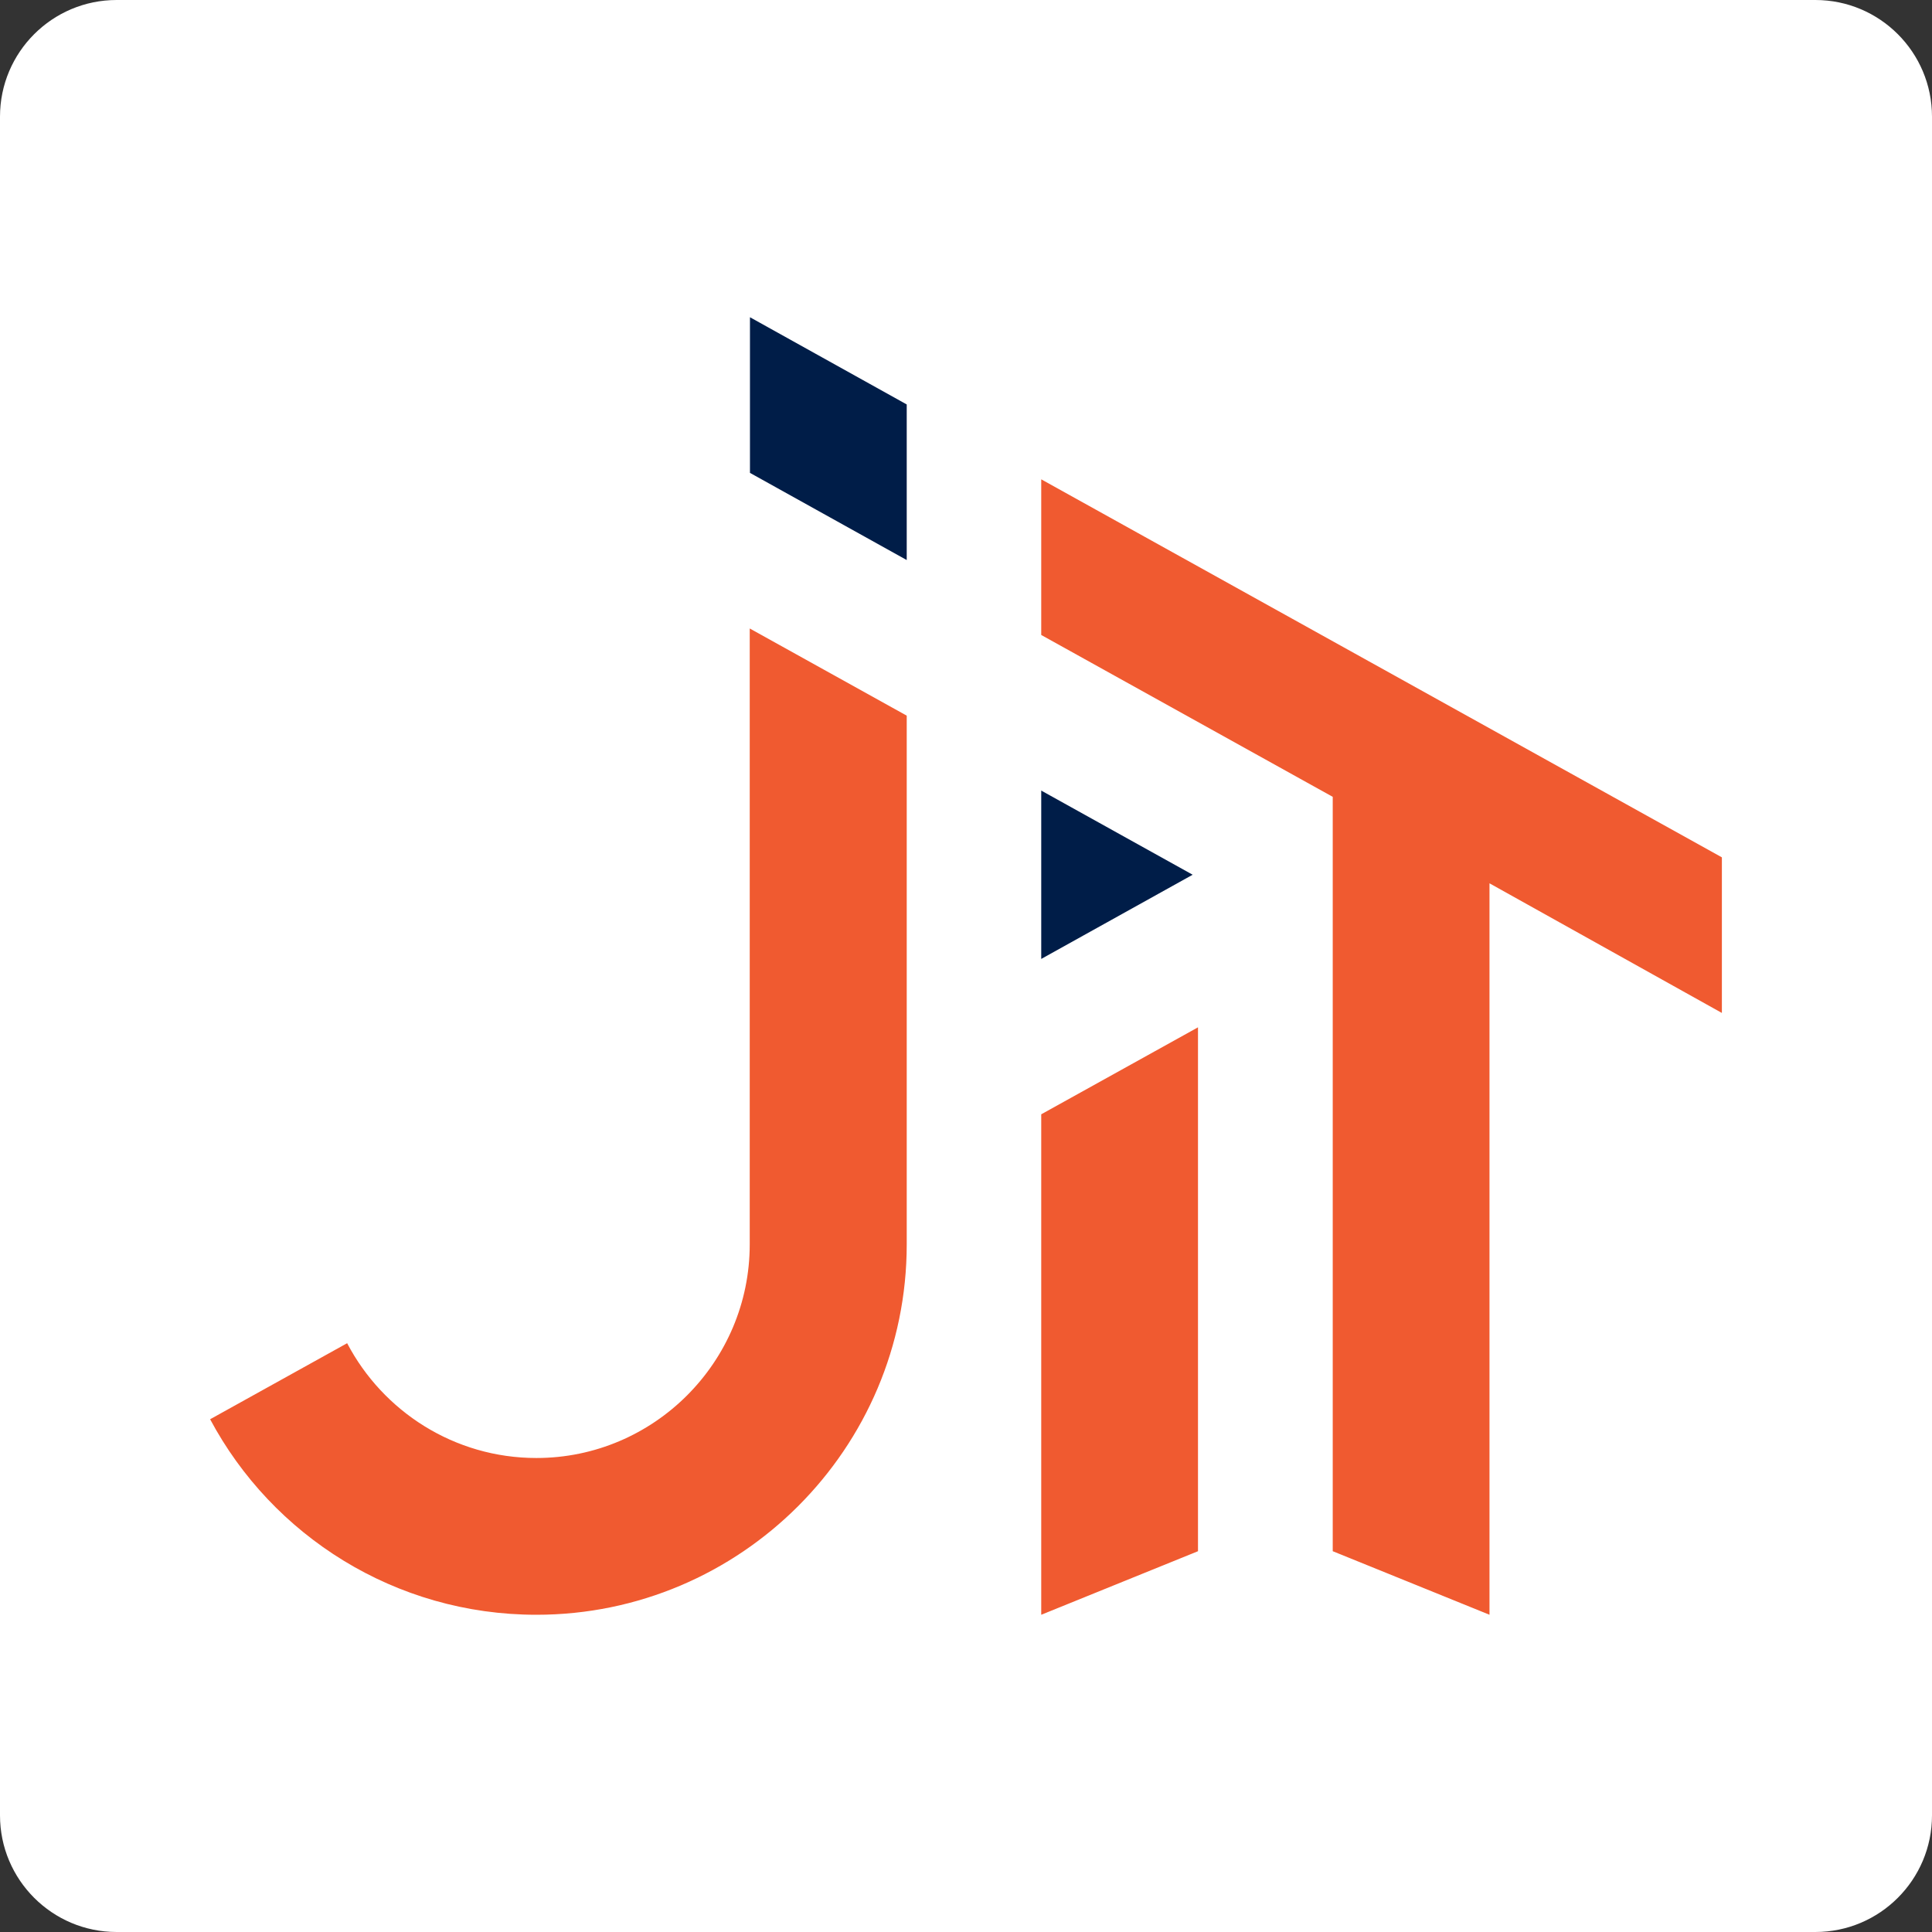 <svg width="50" height="50" viewBox="0 0 50 50" fill="none" xmlns="http://www.w3.org/2000/svg">
<rect x="0" y="0" width="50" height="50" fill="#333333" stroke="none"/>
<path d="M46.981 0H3.019C1.352 0 0 1.352 0 3.019V46.981C0 48.648 1.352 50 3.019 50H46.981C48.648 50 50 48.648 50 46.981V3.019C50 1.352 48.648 0 46.981 0Z" fill="white"/>
<path d="M44.562 22.188V26.215L38.548 22.86V41.79L34.491 40.145V20.622L26.947 16.433V12.405L44.562 22.188Z" fill="#F05A30"/>
<path d="M26.947 24.817L30.866 22.638L26.947 20.46V24.817Z" fill="#001D48"/>
<path d="M26.947 41.79L31.004 40.145V26.587L26.947 28.838V41.79Z" fill="#F05A30"/>
<path d="M23.466 18.521V32.205C23.466 37.492 19.163 41.79 13.882 41.79C10.227 41.79 7.046 39.743 5.438 36.73L8.984 34.762C9.909 36.526 11.757 37.733 13.882 37.733C16.925 37.733 19.403 35.248 19.403 32.205V16.265L23.466 18.521Z" fill="#F05A30"/>
<path d="M23.466 10.467V14.494L19.409 12.238V8.21L23.466 10.467Z" fill="#001D48"/>
</svg>
